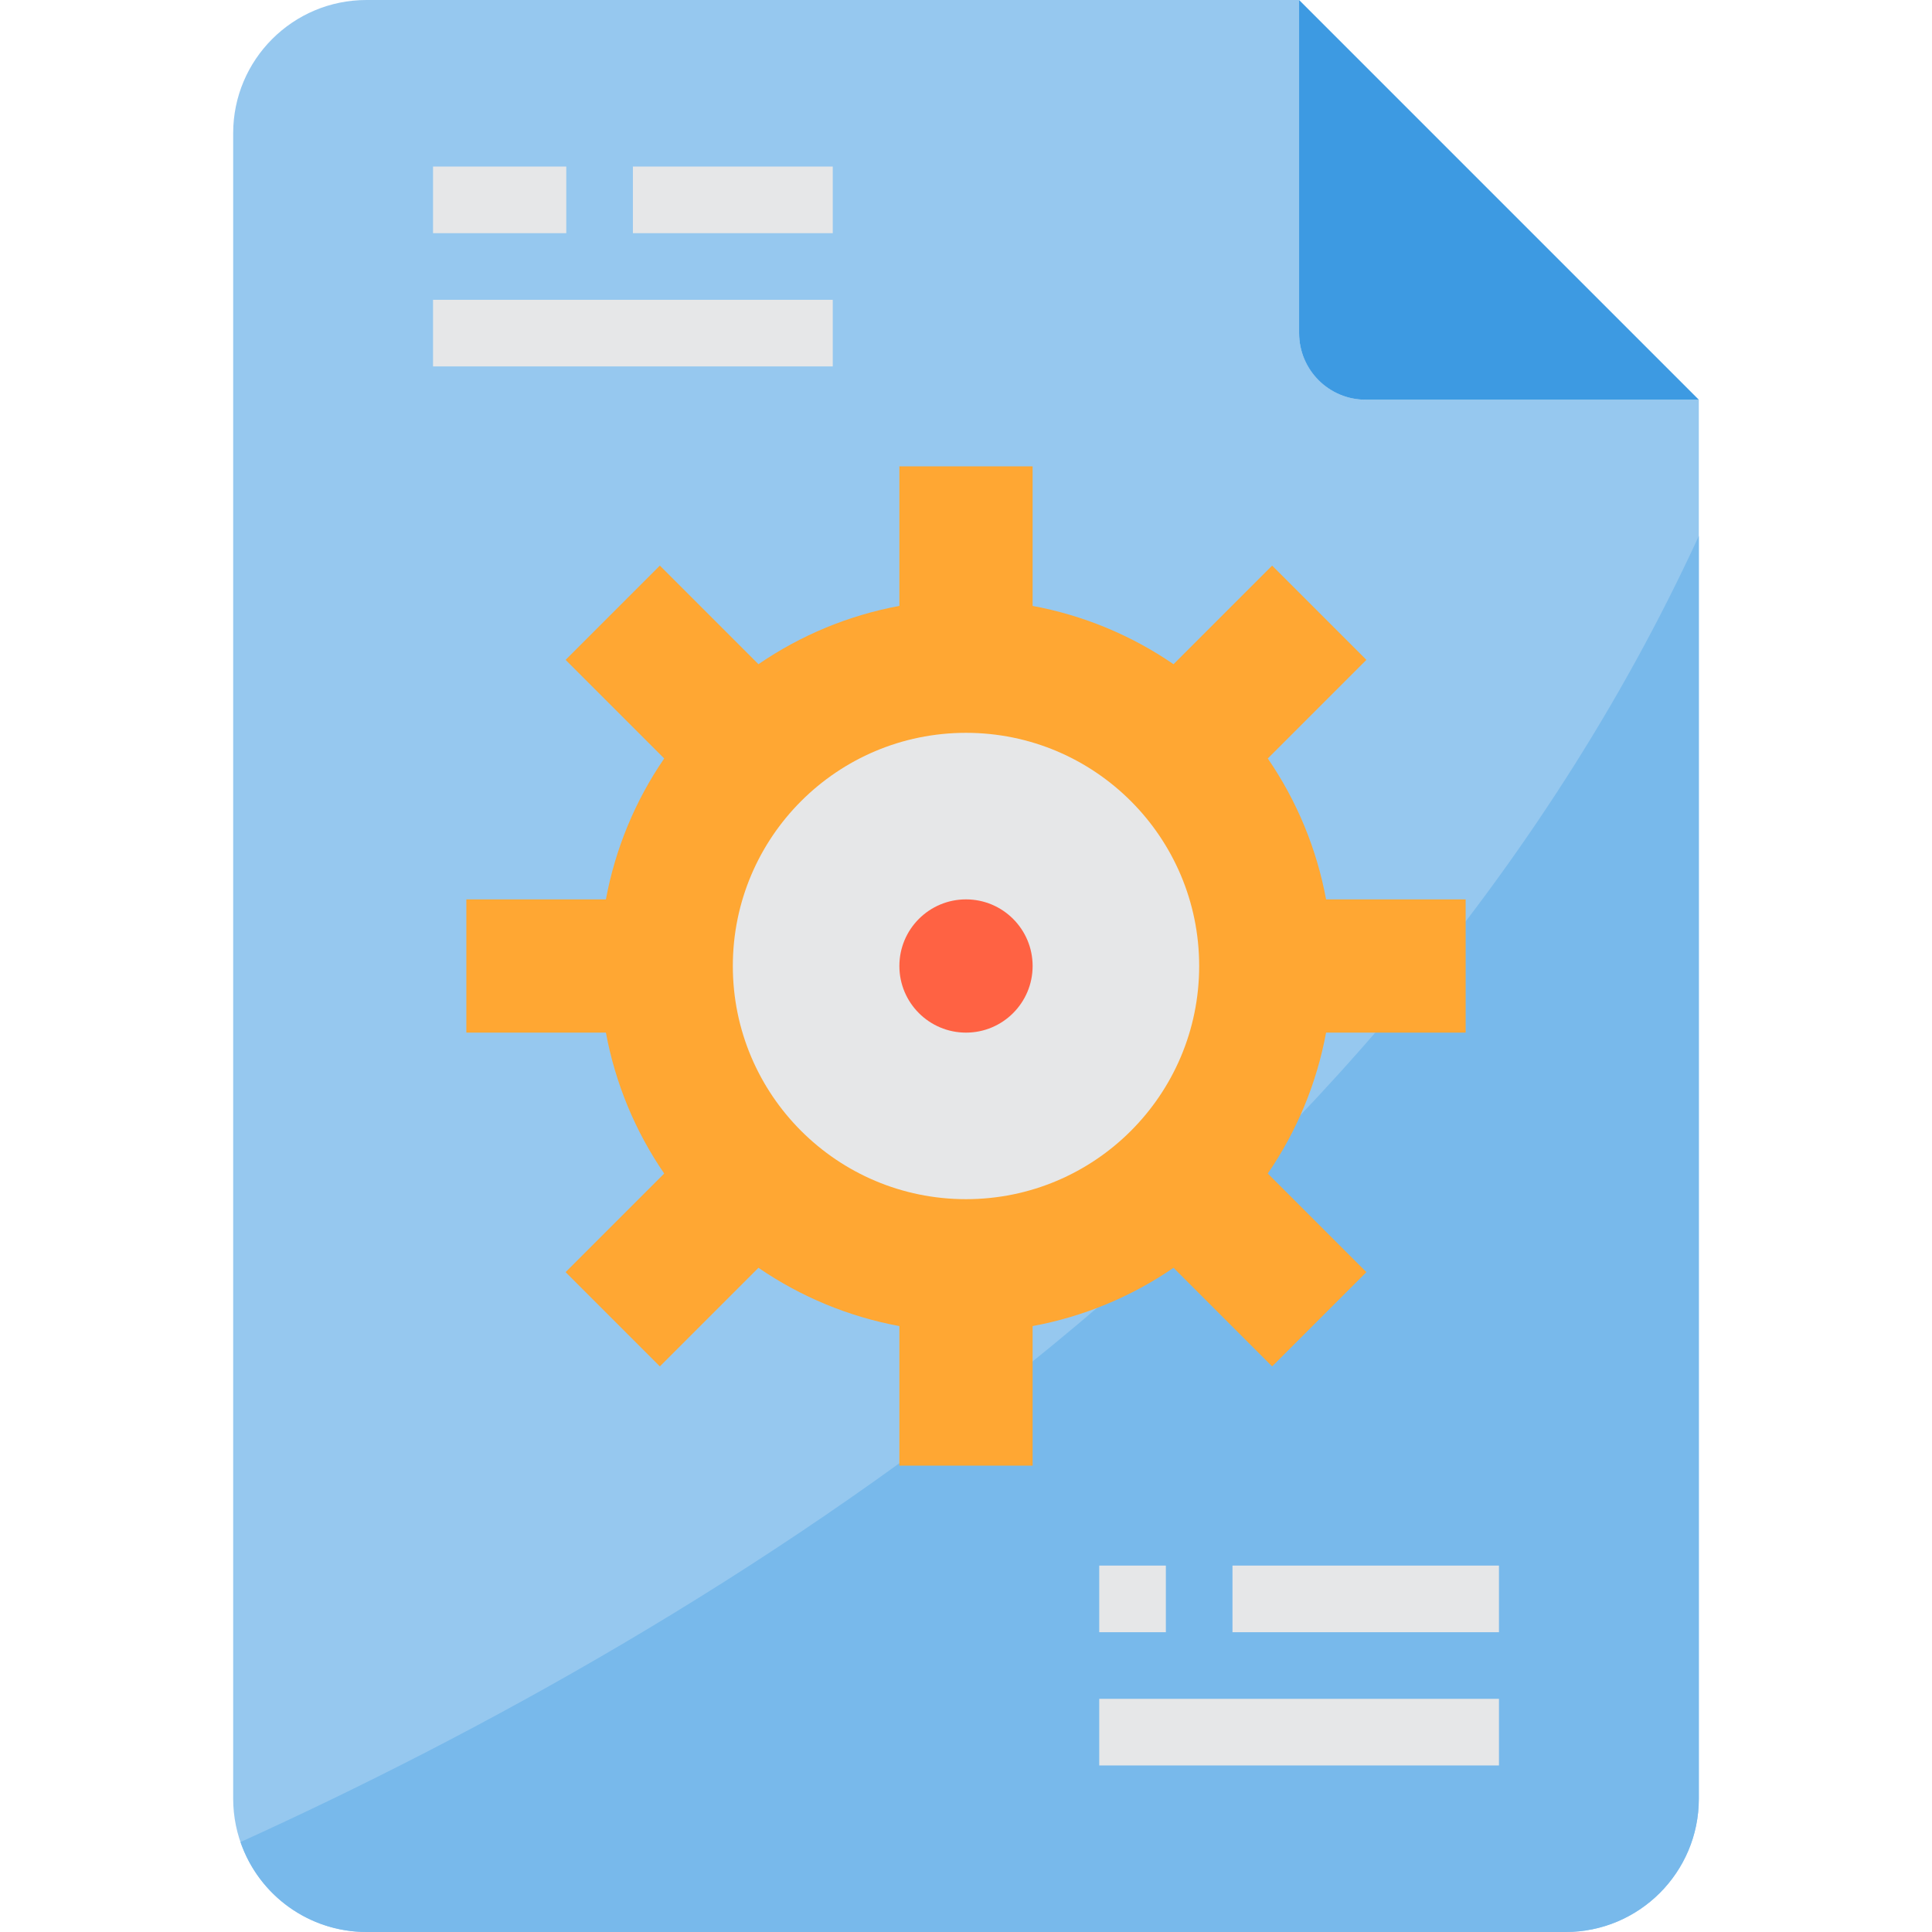 <svg height="464pt" viewBox="-56 0 464 464" width="464pt" xmlns="http://www.w3.org/2000/svg"><path d="m352 96v336c0 17.672-14.328 32-32 32h-288c-17.656-.043-31.957-14.344-32-32v-400c0-17.672 14.328-32 32-32h224v80c.027 8.824 7.176 15.973 16 16zm0 0" fill="#96c8ef"/><path d="m352 128.719v303.281c0 17.672-14.328 32-32 32h-288c-13.656-.008-25.801-8.684-30.238-21.602 113.039-51.359 274.797-149.68 350.238-313.68zm0 0" fill="#78b9eb"/><path d="m256 80c0 8.836 7.164 16 16 16h80l-96-96zm0 0" fill="#3d9ae2"/><path d="m262.48 248c-2.246 12.137-7.016 23.664-14 33.84l23.68 23.68-22.641 22.641-23.68-23.68c-10.176 6.984-21.703 11.754-33.84 14v33.52h-32v-33.52c-12.137-2.246-23.664-7.016-33.84-14l-23.68 23.68-22.641-22.641 23.68-23.68c-6.984-10.176-11.754-21.703-14-33.84h-33.52v-32h33.52c2.246-12.137 7.016-23.664 14-33.84l-23.68-23.68 22.641-22.641 23.68 23.68c10.176-6.984 21.703-11.754 33.84-14v-33.52h32v33.52c12.137 2.246 23.664 7.016 33.84 14l23.68-23.68 22.641 22.641-23.68 23.68c6.984 10.176 11.754 21.703 14 33.84h33.52v32zm0 0" fill="#ffa733"/><path d="m232 232c0 30.93-25.07 56-56 56s-56-25.07-56-56 25.07-56 56-56 56 25.07 56 56zm0 0" fill="#e6e7e8"/><path d="m192 232c0 8.836-7.164 16-16 16s-16-7.164-16-16 7.164-16 16-16 16 7.164 16 16zm0 0" fill="#ff6243"/><g fill="#e6e7e8"><path d="m48 40h32v16h-32zm0 0"/><path d="m96 40h48v16h-48zm0 0"/><path d="m48 72h96v16h-96zm0 0"/><path d="m208 376h16v16h-16zm0 0"/><path d="m240 376h64v16h-64zm0 0"/><path d="m208 408h96v16h-96zm0 0"/></g></svg>
